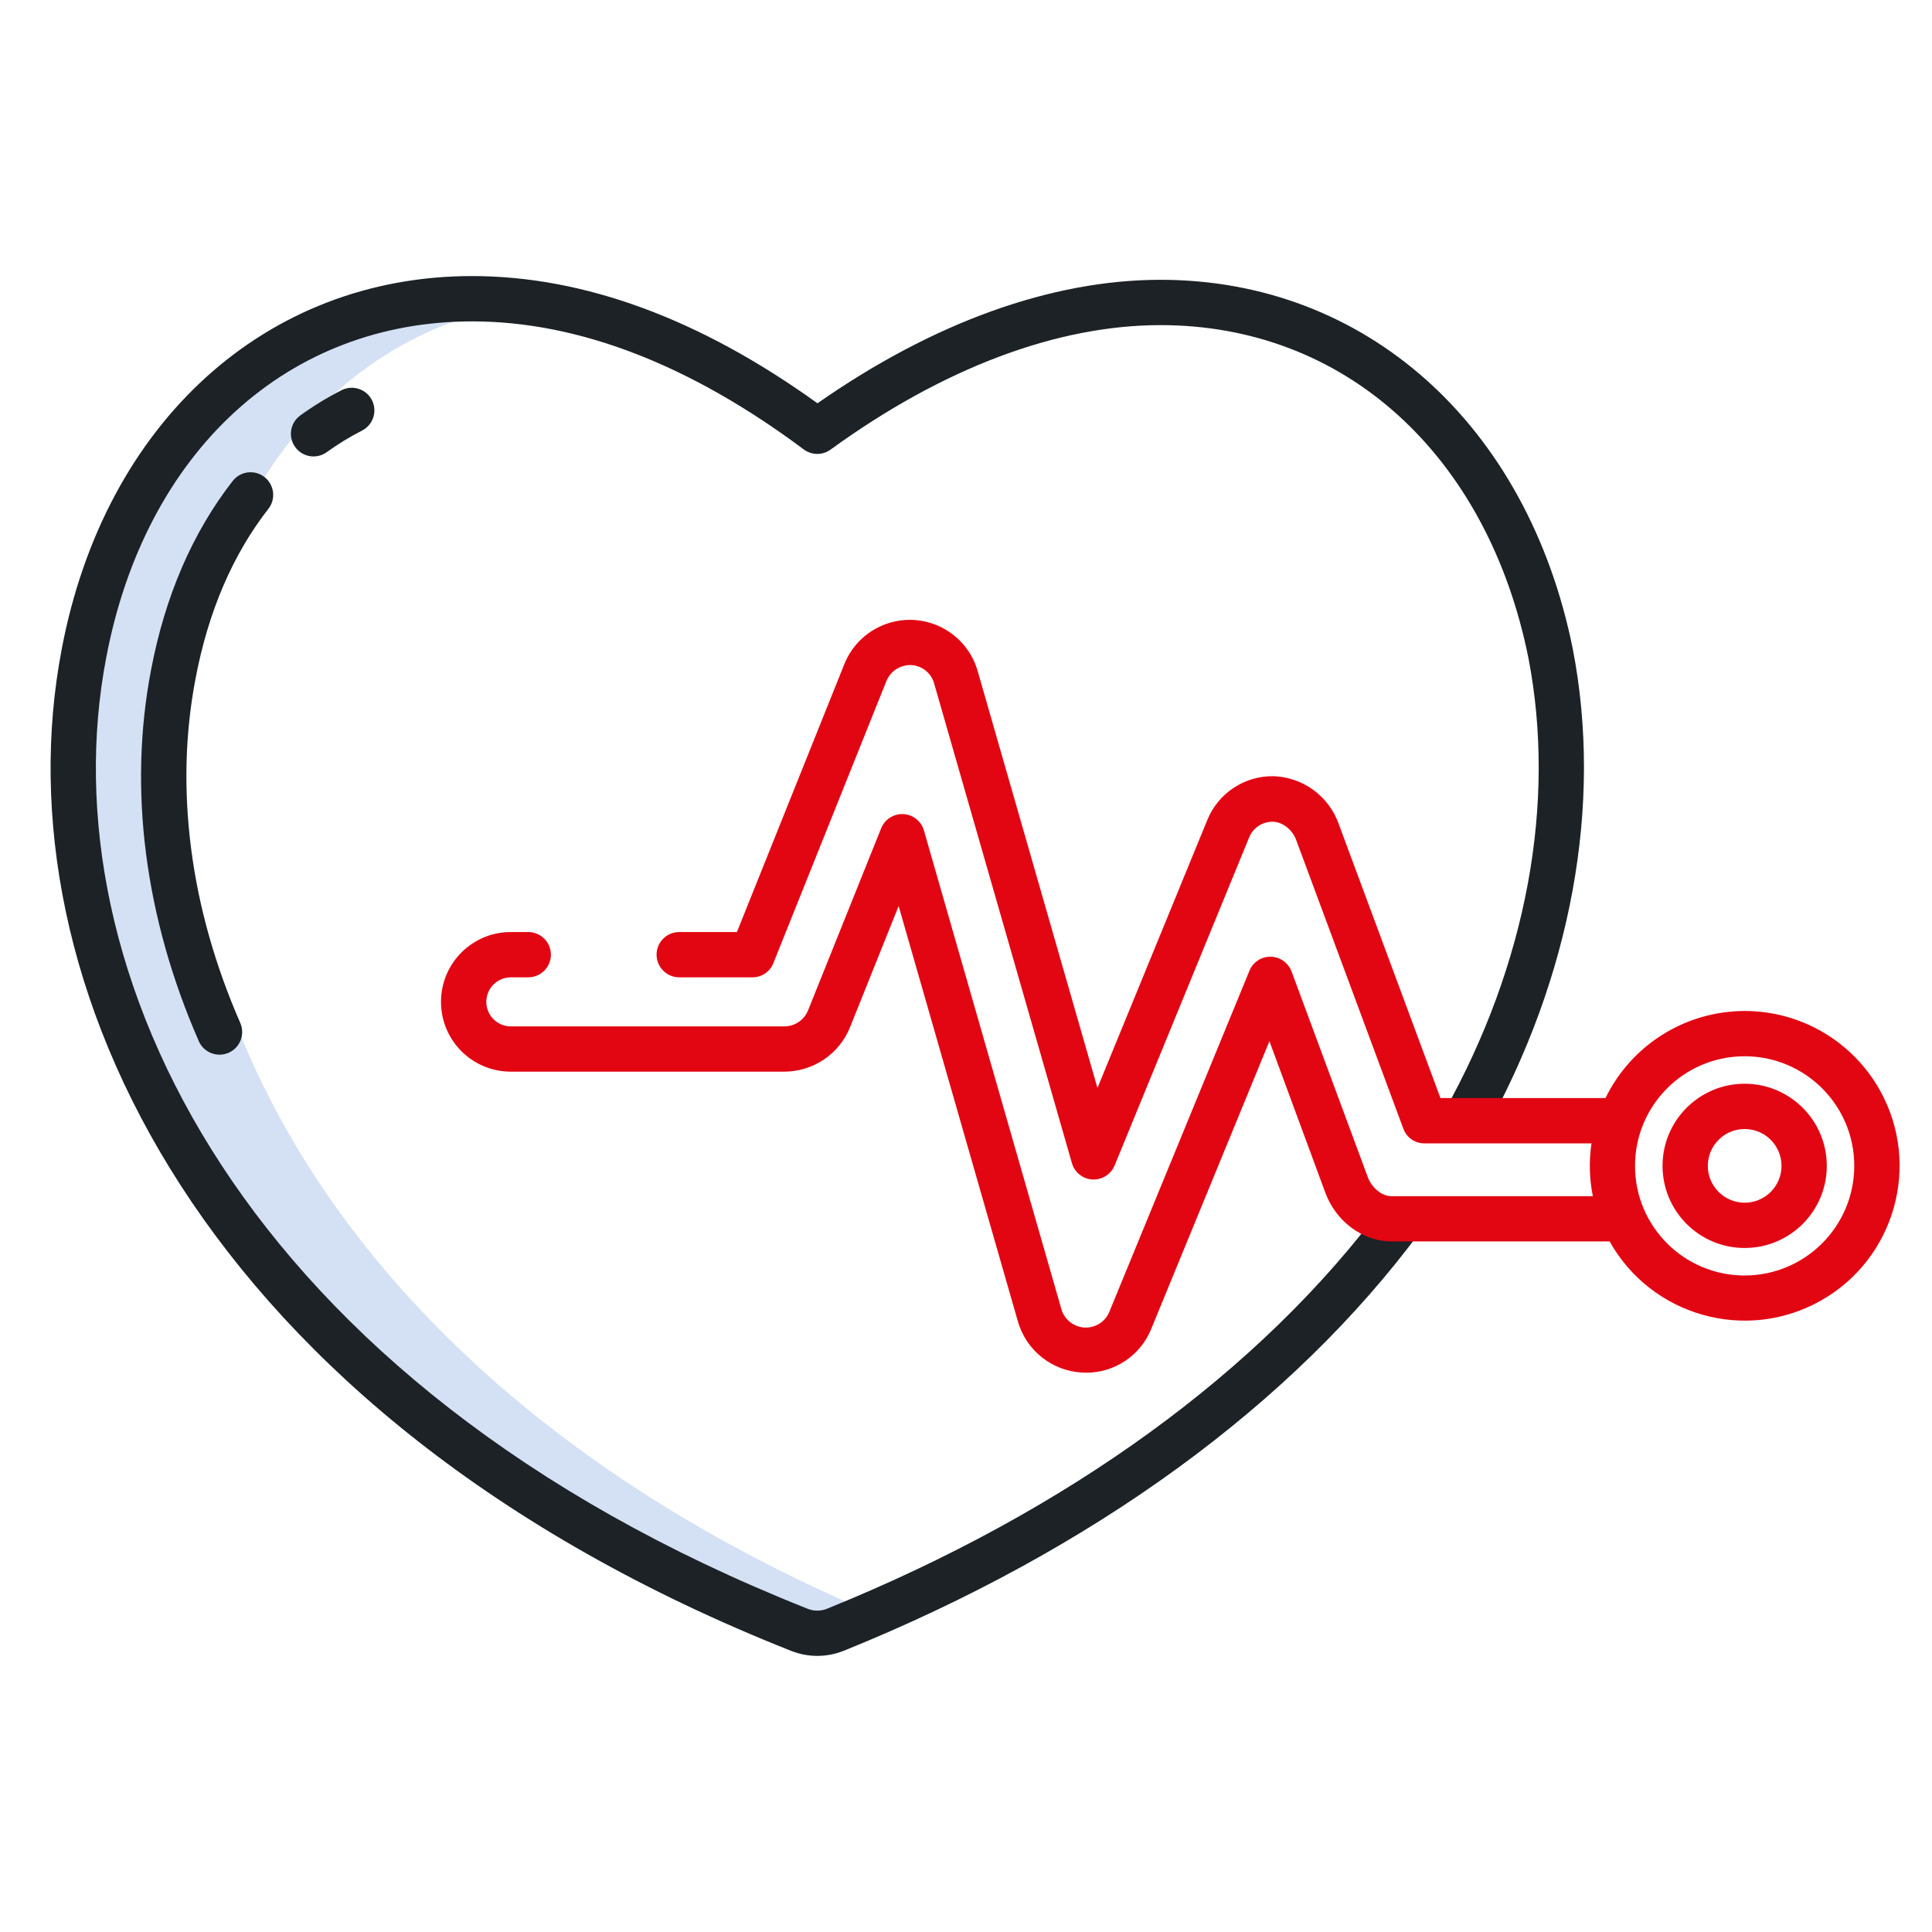 <?xml version="1.0" encoding="utf-8"?>
<!-- Generator: Adobe Illustrator 25.2.1, SVG Export Plug-In . SVG Version: 6.00 Build 0)  -->
<svg version="1.1" id="Layer_1" xmlns="http://www.w3.org/2000/svg" xmlns:xlink="http://www.w3.org/1999/xlink" x="0px" y="0px"
	 viewBox="0 0 512 512" style="enable-background:new 0 0 512 512;" xml:space="preserve">
<style type="text/css">
	.st0{fill:#D4E1F4;}
	.st1{fill:#1C2226;}
	.st2{fill:#E20613;}
</style>
<path class="st0" d="M52.26,173.15c9.82-51.77,43.38-86.61,87.98-92.93c-5.01-0.69-10.07-1.04-15.13-1.05
	c-51.92,0-91.97,36.6-102.85,93.98C5.94,258.23,58.36,371,211.65,431.84c1.59,0.57,3.25,0.9,4.94,0.99
	c1.73-0.09,3.45-0.42,5.09-0.99c3.35-1.36,6.64-2.75,9.9-4.15C86.08,365.98,36.3,256.33,52.26,173.15L52.26,173.15z"/>
<g>
	<path class="st1" d="M307.58,74.15c-28.92,0-60.28,11.3-90.94,32.73c-31.08-22.38-61.86-33.72-91.53-33.72
		c-54.68,0-97.36,38.81-108.75,98.85c-16.75,87.32,36.46,203.24,193.07,265.4c0.1,0.04,0.21,0.08,0.32,0.12
		c4.4,1.73,9.29,1.73,13.68,0c0.12-0.04,0.24-0.08,0.36-0.13c65.9-26.7,118.72-65.17,152.76-111.23l-9.65-7.13
		c-32.7,44.24-83.67,81.3-147.43,107.17c-1.84,0.84-3.94,0.83-5.78-0.01C63.58,366.56,12.34,256.71,28.15,174.27
		c5.1-26.87,16.92-49.41,34.19-65.2c17.11-15.64,38.82-23.9,62.77-23.9c28.15,0,57.73,11.42,87.89,33.93
		c2.11,1.57,4.99,1.59,7.11,0.05c29.72-21.58,59.97-32.99,87.46-32.99c23.89,0,45.63,8.23,62.86,23.8
		c17.3,15.64,29.27,37.9,34.6,64.33c7.47,38.5-0.43,81.19-22.25,120.2l10.47,5.86c23.2-41.49,31.57-87.07,23.55-128.39
		C404.83,112.55,361.95,74.16,307.58,74.15L307.58,74.15z"/>
	<path class="st1" d="M71.13,134.84c2.04-2.61,1.57-6.38-1.04-8.42s-6.38-1.57-8.42,1.04c-10.64,13.65-17.92,30.5-21.64,50.09
		c-6.06,31.59-1.68,65.63,12.68,98.43c1.37,3.02,4.93,4.35,7.95,2.98c2.95-1.34,4.3-4.79,3.05-7.79
		c-13.38-30.57-17.49-62.16-11.88-91.37C55.18,162.1,61.67,146.97,71.13,134.84L71.13,134.84z"/>
	<path class="st1" d="M90.55,103.39c-3.81,1.94-7.46,4.17-10.92,6.67c-2.71,1.91-3.35,5.66-1.44,8.36c1.91,2.71,5.66,3.35,8.36,1.44
		c0.03-0.02,0.07-0.05,0.1-0.07c2.96-2.14,6.09-4.05,9.34-5.71c2.94-1.53,4.08-5.15,2.55-8.09
		C97.03,103.09,93.47,101.93,90.55,103.39z"/>
</g>
<path class="st2" d="M462.36,287.2c-12.02,0-21.77,9.74-21.77,21.76c0,12.02,9.74,21.77,21.76,21.77c12.02,0,21.77-9.74,21.77-21.76
	c0,0,0,0,0-0.01C484.11,296.95,474.38,287.21,462.36,287.2z M462.36,318.73c-5.39,0-9.77-4.37-9.77-9.76c0-5.39,4.37-9.77,9.76-9.77
	c5.39,0,9.77,4.37,9.77,9.76c0,0,0,0,0,0.01C472.12,314.36,467.76,318.73,462.36,318.73L462.36,318.73z"/>
<path class="st2" d="M462.36,267.92c-15.7,0.02-30.01,8.97-36.89,23.08h-43.73l-26.99-72.71c-2.62-7.31-9.43-12.3-17.2-12.59
	c-7.71-0.14-14.72,4.48-17.61,11.63l-29.1,70.99l-31.79-110.63c-2.92-9.91-13.31-15.57-23.22-12.66c-5.52,1.62-9.98,5.69-12.1,11.04
	L195.29,247H180c-3.31,0-6,2.69-6,6c0,3.31,2.69,6,6,6h19.35c2.44,0.04,4.65-1.42,5.57-3.68l29.95-74.74
	c1.05-2.68,3.68-4.42,6.56-4.33c2.84,0.12,5.28,2.03,6.09,4.75l36.55,127.24c0.91,3.19,4.24,5.03,7.42,4.11
	c1.77-0.51,3.2-1.79,3.9-3.49l35.65-86.94c1.04-2.55,3.54-4.2,6.3-4.15c2.54,0.04,5.13,2.08,6.16,4.83l28.43,76.6
	c0.88,2.33,3.14,3.85,5.63,3.8h44.2c-0.69,4.65-0.57,9.39,0.36,14h-53.37c-2.59,0-5.23-2.26-6.27-5.05l-20.18-54.45
	c-0.85-2.33-3.04-3.9-5.52-3.97c-2.47-0.05-4.71,1.41-5.65,3.69l-37.21,90.58c-1.5,3.41-5.48,4.95-8.89,3.44
	c-1.81-0.8-3.18-2.36-3.74-4.26l-36.44-126.9c-0.91-3.19-4.24-5.03-7.42-4.11c-1.78,0.51-3.23,1.82-3.92,3.54l-19.35,48.2
	c-1.01,2.56-3.46,4.25-6.21,4.29h-72.57c-3.59,0-6.5-2.91-6.5-6.5s2.91-6.5,6.5-6.5H140c3.31,0,6-2.69,6-6c0-3.31-2.69-6-6-6h-4.63
	c-10.22,0-18.5,8.28-18.5,18.5c0,10.22,8.28,18.5,18.5,18.5h72.57c7.65-0.04,14.51-4.72,17.35-11.82l12.86-32.07l31.61,110.11
	c2.2,7.65,9,13.08,16.95,13.52c0.34,0.02,0.68,0.04,1.03,0.04c7.56,0.06,14.4-4.47,17.29-11.46l31.38-76.39l14.83,40.19
	c2.82,7.56,9.86,12.87,17.52,12.87h57.81c11.07,19.77,36.08,26.83,55.85,15.76s26.83-36.08,15.76-55.85
	C490.92,275.95,477.22,267.92,462.36,267.92L462.36,267.92z M462.36,338.02c-16.04,0.01-29.06-12.99-29.06-29.04
	c-0.01-16.04,12.99-29.06,29.04-29.06c16.04-0.01,29.06,12.99,29.06,29.04c0,0,0,0.01,0,0.01C491.38,325,478.4,337.99,462.36,338.02
	L462.36,338.02z"/>
</svg>
